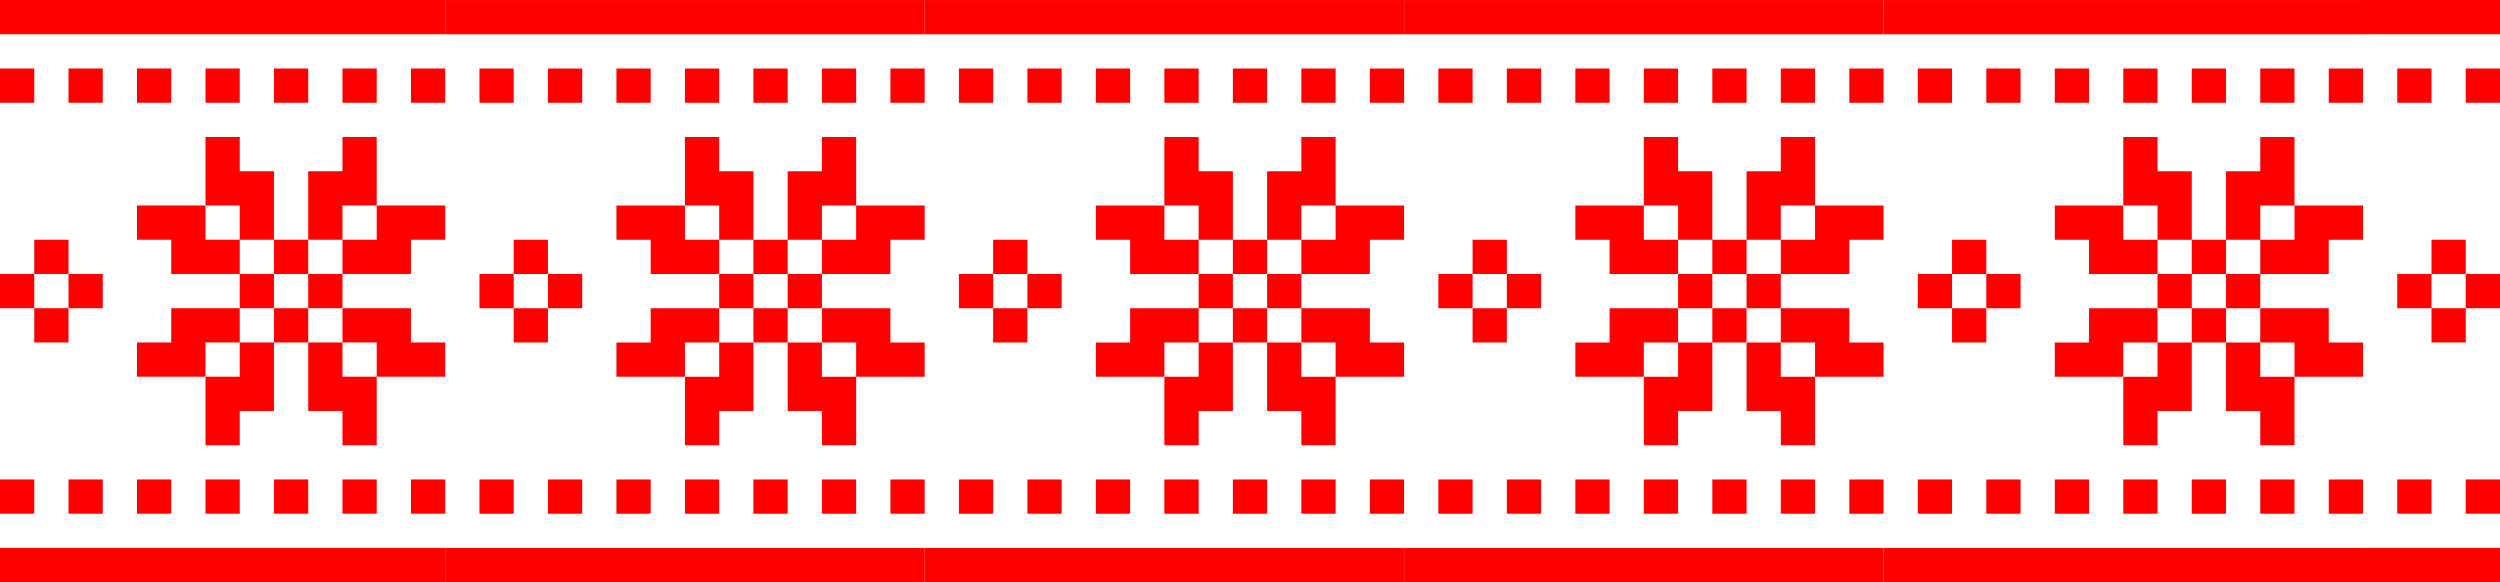 <?xml version="1.0" encoding="UTF-8" standalone="no"?>
<svg
   xmlns:dc="http://purl.org/dc/elements/1.1/"
   xmlns:cc="http://creativecommons.org/ns#"
   xmlns:rdf="http://www.w3.org/1999/02/22-rdf-syntax-ns#"
   xmlns:svg="http://www.w3.org/2000/svg"
   xmlns="http://www.w3.org/2000/svg"
   version="1.1"
   id="svg2"
   viewBox="0 0 730 170.009"
   height="47.98mm"
   width="206.022mm">
  <defs
     id="defs4" />
  <g
     transform="translate(-85,-479.353)"
     id="layer1">
    <path
       id="rect4205"
       d="m 495,479.362 0,10 140,0 0,-10 -140,0 z m 10,20 0,10 10,0 0,-10 -10,0 z m 20,0 0,10 10,0 0,-10 -10,0 z m 20,0 0,10 10,0 0,-10 -10,0 z m 20,0 0,10 10,0 0,-10 -10,0 z m 20,0 0,10 10,0 0,-10 -10,0 z m 20,0 0,10 10,0 0,-10 -10,0 z m 20,0 0,10 10,0 0,-10 -10,0 z m -60,20 0,20 10,0 0,10 10,0 0,-20 -10,0 0,-10 -10,0 z m 20,30 0,10 10,0 0,-10 -10,0 z m 10,0 10,0 0,-10 10,0 0,-20 -10,0 0,10 -10,0 0,20 z m 20,-10 0,10 -10,0 0,10 20,0 0,-10 10,0 0,-10 -20,0 z m -10,20 -10,0 0,10 10,0 0,-10 z m 0,10 0,10 10,0 0,10 20,0 0,-10 -10,0 0,-10 -20,0 z m 10,20 -10,0 0,-10 -10,0 0,20 10,0 0,10 10,0 0,-20 z m -20,-10 0,-10 -10,0 0,10 10,0 z m -10,0 -10,0 0,10 -10,0 0,20 10,0 0,-10 10,0 0,-20 z m -20,10 0,-10 10,0 0,-10 -20,0 0,10 -10,0 0,10 20,0 z m 10,-20 10,0 0,-10 -10,0 0,10 z m 0,-10 0,-10 -10,0 0,-10 -20,0 0,10 10,0 0,10 20,0 z m -60,-10 0,10 10,0 0,-10 -10,0 z m 10,10 0,10 10,0 0,-10 -10,0 z m 0,10 -10,0 0,10 10,0 0,-10 z m -10,0 0,-10 -10,0 0,10 10,0 z m -10,50 0,10 10,0 0,-10 -10,0 z m 20,0 0,10 10,0 0,-10 -10,0 z m 20,0 0,10 10,0 0,-10 -10,0 z m 20,0 0,10 10,0 0,-10 -10,0 z m 20,0 0,10 10,0 0,-10 -10,0 z m 20,0 0,10 10,0 0,-10 -10,0 z m 20,0 0,10 10,0 0,-10 -10,0 z m -130,20 0,10 140,0 0,-10 -140,0 z"
       style="color:#000000;clip-rule:nonzero;display:inline;overflow:visible;visibility:visible;opacity:1;isolation:auto;mix-blend-mode:normal;color-interpolation:sRGB;color-interpolation-filters:linearRGB;solid-color:#000000;solid-opacity:1;fill:#ff0000;fill-opacity:1;fill-rule:evenodd;stroke:none;stroke-width:1;stroke-linecap:round;stroke-linejoin:round;stroke-miterlimit:4;stroke-dasharray:none;stroke-dashoffset:0;stroke-opacity:1;color-rendering:auto;image-rendering:auto;shape-rendering:auto;text-rendering:auto;enable-background:accumulate" />
    <path
       style="color:#000000;clip-rule:nonzero;display:inline;overflow:visible;visibility:visible;opacity:1;isolation:auto;mix-blend-mode:normal;color-interpolation:sRGB;color-interpolation-filters:linearRGB;solid-color:#000000;solid-opacity:1;fill:#ff0000;fill-opacity:1;fill-rule:evenodd;stroke:none;stroke-width:1;stroke-linecap:round;stroke-linejoin:round;stroke-miterlimit:4;stroke-dasharray:none;stroke-dashoffset:0;stroke-opacity:1;color-rendering:auto;image-rendering:auto;shape-rendering:auto;text-rendering:auto;enable-background:accumulate"
       d="m 355,479.362 0,10 140,0 0,-10 -140,0 z m 10,20 0,10 10,0 0,-10 -10,0 z m 20,0 0,10 10,0 0,-10 -10,0 z m 20,0 0,10 10,0 0,-10 -10,0 z m 20,0 0,10 10,0 0,-10 -10,0 z m 20,0 0,10 10,0 0,-10 -10,0 z m 20,0 0,10 10,0 0,-10 -10,0 z m 20,0 0,10 10,0 0,-10 -10,0 z m -60,20 0,20 10,0 0,10 10,0 0,-20 -10,0 0,-10 -10,0 z m 20,30 0,10 10,0 0,-10 -10,0 z m 10,0 10,0 0,-10 10,0 0,-20 -10,0 0,10 -10,0 0,20 z m 20,-10 0,10 -10,0 0,10 20,0 0,-10 10,0 0,-10 -20,0 z m -10,20 -10,0 0,10 10,0 0,-10 z m 0,10 0,10 10,0 0,10 20,0 0,-10 -10,0 0,-10 -20,0 z m 10,20 -10,0 0,-10 -10,0 0,20 10,0 0,10 10,0 0,-20 z m -20,-10 0,-10 -10,0 0,10 10,0 z m -10,0 -10,0 0,10 -10,0 0,20 10,0 0,-10 10,0 0,-20 z m -20,10 0,-10 10,0 0,-10 -20,0 0,10 -10,0 0,10 20,0 z m 10,-20 10,0 0,-10 -10,0 0,10 z m 0,-10 0,-10 -10,0 0,-10 -20,0 0,10 10,0 0,10 20,0 z m -60,-10 0,10 10,0 0,-10 -10,0 z m 10,10 0,10 10,0 0,-10 -10,0 z m 0,10 -10,0 0,10 10,0 0,-10 z m -10,0 0,-10 -10,0 0,10 10,0 z m -10,50 0,10 10,0 0,-10 -10,0 z m 20,0 0,10 10,0 0,-10 -10,0 z m 20,0 0,10 10,0 0,-10 -10,0 z m 20,0 0,10 10,0 0,-10 -10,0 z m 20,0 0,10 10,0 0,-10 -10,0 z m 20,0 0,10 10,0 0,-10 -10,0 z m 20,0 0,10 10,0 0,-10 -10,0 z m -130,20 0,10 140,0 0,-10 -140,0 z"
       id="path4291" />
    <path
       style="color:#000000;clip-rule:nonzero;display:inline;overflow:visible;visibility:visible;opacity:1;isolation:auto;mix-blend-mode:normal;color-interpolation:sRGB;color-interpolation-filters:linearRGB;solid-color:#000000;solid-opacity:1;fill:#ff0000;fill-opacity:1;fill-rule:evenodd;stroke:none;stroke-width:1;stroke-linecap:round;stroke-linejoin:round;stroke-miterlimit:4;stroke-dasharray:none;stroke-dashoffset:0;stroke-opacity:1;color-rendering:auto;image-rendering:auto;shape-rendering:auto;text-rendering:auto;enable-background:accumulate"
       d="m 215,479.362 0,10 140,0 0,-10 -140,0 z m 10,20 0,10 10,0 0,-10 -10,0 z m 20,0 0,10 10,0 0,-10 -10,0 z m 20,0 0,10 10,0 0,-10 -10,0 z m 20,0 0,10 10,0 0,-10 -10,0 z m 20,0 0,10 10,0 0,-10 -10,0 z m 20,0 0,10 10,0 0,-10 -10,0 z m 20,0 0,10 10,0 0,-10 -10,0 z m -60,20 0,20 10,0 0,10 10,0 0,-20 -10,0 0,-10 -10,0 z m 20,30 0,10 10,0 0,-10 -10,0 z m 10,0 10,0 0,-10 10,0 0,-20 -10,0 0,10 -10,0 0,20 z m 20,-10 0,10 -10,0 0,10 20,0 0,-10 10,0 0,-10 -20,0 z m -10,20 -10,0 0,10 10,0 0,-10 z m 0,10 0,10 10,0 0,10 20,0 0,-10 -10,0 0,-10 -20,0 z m 10,20 -10,0 0,-10 -10,0 0,20 10,0 0,10 10,0 0,-20 z m -20,-10 0,-10 -10,0 0,10 10,0 z m -10,0 -10,0 0,10 -10,0 0,20 10,0 0,-10 10,0 0,-20 z m -20,10 0,-10 10,0 0,-10 -20,0 0,10 -10,0 0,10 20,0 z m 10,-20 10,0 0,-10 -10,0 0,10 z m 0,-10 0,-10 -10,0 0,-10 -20,0 0,10 10,0 0,10 20,0 z m -60,-10 0,10 10,0 0,-10 -10,0 z m 10,10 0,10 10,0 0,-10 -10,0 z m 0,10 -10,0 0,10 10,0 0,-10 z m -10,0 0,-10 -10,0 0,10 10,0 z m -10,50 0,10 10,0 0,-10 -10,0 z m 20,0 0,10 10,0 0,-10 -10,0 z m 20,0 0,10 10,0 0,-10 -10,0 z m 20,0 0,10 10,0 0,-10 -10,0 z m 20,0 0,10 10,0 0,-10 -10,0 z m 20,0 0,10 10,0 0,-10 -10,0 z m 20,0 0,10 10,0 0,-10 -10,0 z m -130,20 0,10 140,0 0,-10 -140,0 z"
       id="path4293" />
    <path
       id="path4295"
       d="m 85,479.353 0,10 130,0 0,-10 -130,0 z m 0,20 0,10 10,0 0,-10 -10,0 z m 20,0 0,10 10,0 0,-10 -10,0 z m 20,0 0,10 10,0 0,-10 -10,0 z m 20,0 0,10 10,0 0,-10 -10,0 z m 20,0 0,10 10,0 0,-10 -10,0 z m 20,0 0,10 10,0 0,-10 -10,0 z m 20,0 0,10 10,0 0,-10 -10,0 z m -60,20 0,20 10,0 0,10 10,0 0,-20 -10,0 0,-10 -10,0 z m 20,30 0,10 10,0 0,-10 -10,0 z m 10,0 10,0 0,-10 10,0 0,-20 -10,0 0,10 -10,0 0,20 z m 20,-10 0,10 -10,0 0,10 20,0 0,-10 10,0 0,-10 -20,0 z m -10,20 -10,0 0,10 10,0 0,-10 z m 0,10 0,10 10,0 0,10 20,0 0,-10 -10,0 0,-10 -20,0 z m 10,20 -10,0 0,-10 -10,0 0,20 10,0 0,10 10,0 0,-20 z m -20,-10 0,-10 -10,0 0,10 10,0 z m -10,0 -10,0 0,10 -10,0 0,20 10,0 0,-10 10,0 0,-20 z m -20,10 0,-10 10,0 0,-10 -20,0 0,10 -10,0 0,10 20,0 z m 10,-20 10,0 0,-10 -10,0 0,10 z m 0,-10 0,-10 -10,0 0,-10 -20,0 0,10 10,0 0,10 20,0 z m -60,-10 0,10 10,0 0,-10 -10,0 z m 10,10 0,10 10,0 0,-10 -10,0 z m 0,10 -10,0 0,10 10,0 0,-10 z m -10,0 0,-10 -10,0 0,10 10,0 z m -10,50 0,10 10,0 0,-10 -10,0 z m 20,0 0,10 10,0 0,-10 -10,0 z m 20,0 0,10 10,0 0,-10 -10,0 z m 20,0 0,10 10,0 0,-10 -10,0 z m 20,0 0,10 10,0 0,-10 -10,0 z m 20,0 0,10 10,0 0,-10 -10,0 z m 20,0 0,10 10,0 0,-10 -10,0 z m -120,20 0,10 130,0 0,-10 -130,0 z"
       style="color:#000000;clip-rule:nonzero;display:inline;overflow:visible;visibility:visible;opacity:1;isolation:auto;mix-blend-mode:normal;color-interpolation:sRGB;color-interpolation-filters:linearRGB;solid-color:#000000;solid-opacity:1;fill:#ff0000;fill-opacity:1;fill-rule:evenodd;stroke:none;stroke-width:1;stroke-linecap:round;stroke-linejoin:round;stroke-miterlimit:4;stroke-dasharray:none;stroke-dashoffset:0;stroke-opacity:1;color-rendering:auto;image-rendering:auto;shape-rendering:auto;text-rendering:auto;enable-background:accumulate" />
    <path
       style="color:#000000;clip-rule:nonzero;display:inline;overflow:visible;visibility:visible;opacity:1;isolation:auto;mix-blend-mode:normal;color-interpolation:sRGB;color-interpolation-filters:linearRGB;solid-color:#000000;solid-opacity:1;fill:#ff0000;fill-opacity:1;fill-rule:evenodd;stroke:none;stroke-width:1;stroke-linecap:round;stroke-linejoin:round;stroke-miterlimit:4;stroke-dasharray:none;stroke-dashoffset:0;stroke-opacity:1;color-rendering:auto;image-rendering:auto;shape-rendering:auto;text-rendering:auto;enable-background:accumulate"
       d="m 635,479.362 0,10 140,0 0,-10 -140,0 z m 10,20 0,10 10,0 0,-10 -10,0 z m 20,0 0,10 10,0 0,-10 -10,0 z m 20,0 0,10 10,0 0,-10 -10,0 z m 20,0 0,10 10,0 0,-10 -10,0 z m 20,0 0,10 10,0 0,-10 -10,0 z m 20,0 0,10 10,0 0,-10 -10,0 z m 20,0 0,10 10,0 0,-10 -10,0 z m -60,20 0,20 10,0 0,10 10,0 0,-20 -10,0 0,-10 -10,0 z m 20,30 0,10 10,0 0,-10 -10,0 z m 10,0 10,0 0,-10 10,0 0,-20 -10,0 0,10 -10,0 0,20 z m 20,-10 0,10 -10,0 0,10 20,0 0,-10 10,0 0,-10 -20,0 z m -10,20 -10,0 0,10 10,0 0,-10 z m 0,10 0,10 10,0 0,10 20,0 0,-10 -10,0 0,-10 -20,0 z m 10,20 -10,0 0,-10 -10,0 0,20 10,0 0,10 10,0 0,-20 z m -20,-10 0,-10 -10,0 0,10 10,0 z m -10,0 -10,0 0,10 -10,0 0,20 10,0 0,-10 10,0 0,-20 z m -20,10 0,-10 10,0 0,-10 -20,0 0,10 -10,0 0,10 20,0 z m 10,-20 10,0 0,-10 -10,0 0,10 z m 0,-10 0,-10 -10,0 0,-10 -20,0 0,10 10,0 0,10 20,0 z m -60,-10 0,10 10,0 0,-10 -10,0 z m 10,10 0,10 10,0 0,-10 -10,0 z m 0,10 -10,0 0,10 10,0 0,-10 z m -10,0 0,-10 -10,0 0,10 10,0 z m -10,50 0,10 10,0 0,-10 -10,0 z m 20,0 0,10 10,0 0,-10 -10,0 z m 20,0 0,10 10,0 0,-10 -10,0 z m 20,0 0,10 10,0 0,-10 -10,0 z m 20,0 0,10 10,0 0,-10 -10,0 z m 20,0 0,10 10,0 0,-10 -10,0 z m 20,0 0,10 10,0 0,-10 -10,0 z m -130,20 0,10 140,0 0,-10 -140,0 z"
       id="path4297" />
    <path
       id="path4299"
       d="m 775,479.353 0,10 40,0 0,-10 -40,0 z m 10,20 0,10 10,0 0,-10 -10,0 z m 20,0 0,10 10,0 0,-10 -10,0 z m -10,50 0,10 10,0 0,-10 -10,0 z m 10,10 0,10 10,0 0,-10 -10,0 z m 0,10 -10,0 0,10 10,0 0,-10 z m -10,0 0,-10 -10,0 0,10 10,0 z m -10,50 0,10 10,0 0,-10 -10,0 z m 20,0 0,10 10,0 0,-10 -10,0 z m -30,20 0,10 40,0 0,-10 -40,0 z"
       style="color:#000000;clip-rule:nonzero;display:inline;overflow:visible;visibility:visible;opacity:1;isolation:auto;mix-blend-mode:normal;color-interpolation:sRGB;color-interpolation-filters:linearRGB;solid-color:#000000;solid-opacity:1;fill:#ff0000;fill-opacity:1;fill-rule:evenodd;stroke:none;stroke-width:1;stroke-linecap:round;stroke-linejoin:round;stroke-miterlimit:4;stroke-dasharray:none;stroke-dashoffset:0;stroke-opacity:1;color-rendering:auto;image-rendering:auto;shape-rendering:auto;text-rendering:auto;enable-background:accumulate" />
  </g>
</svg>
